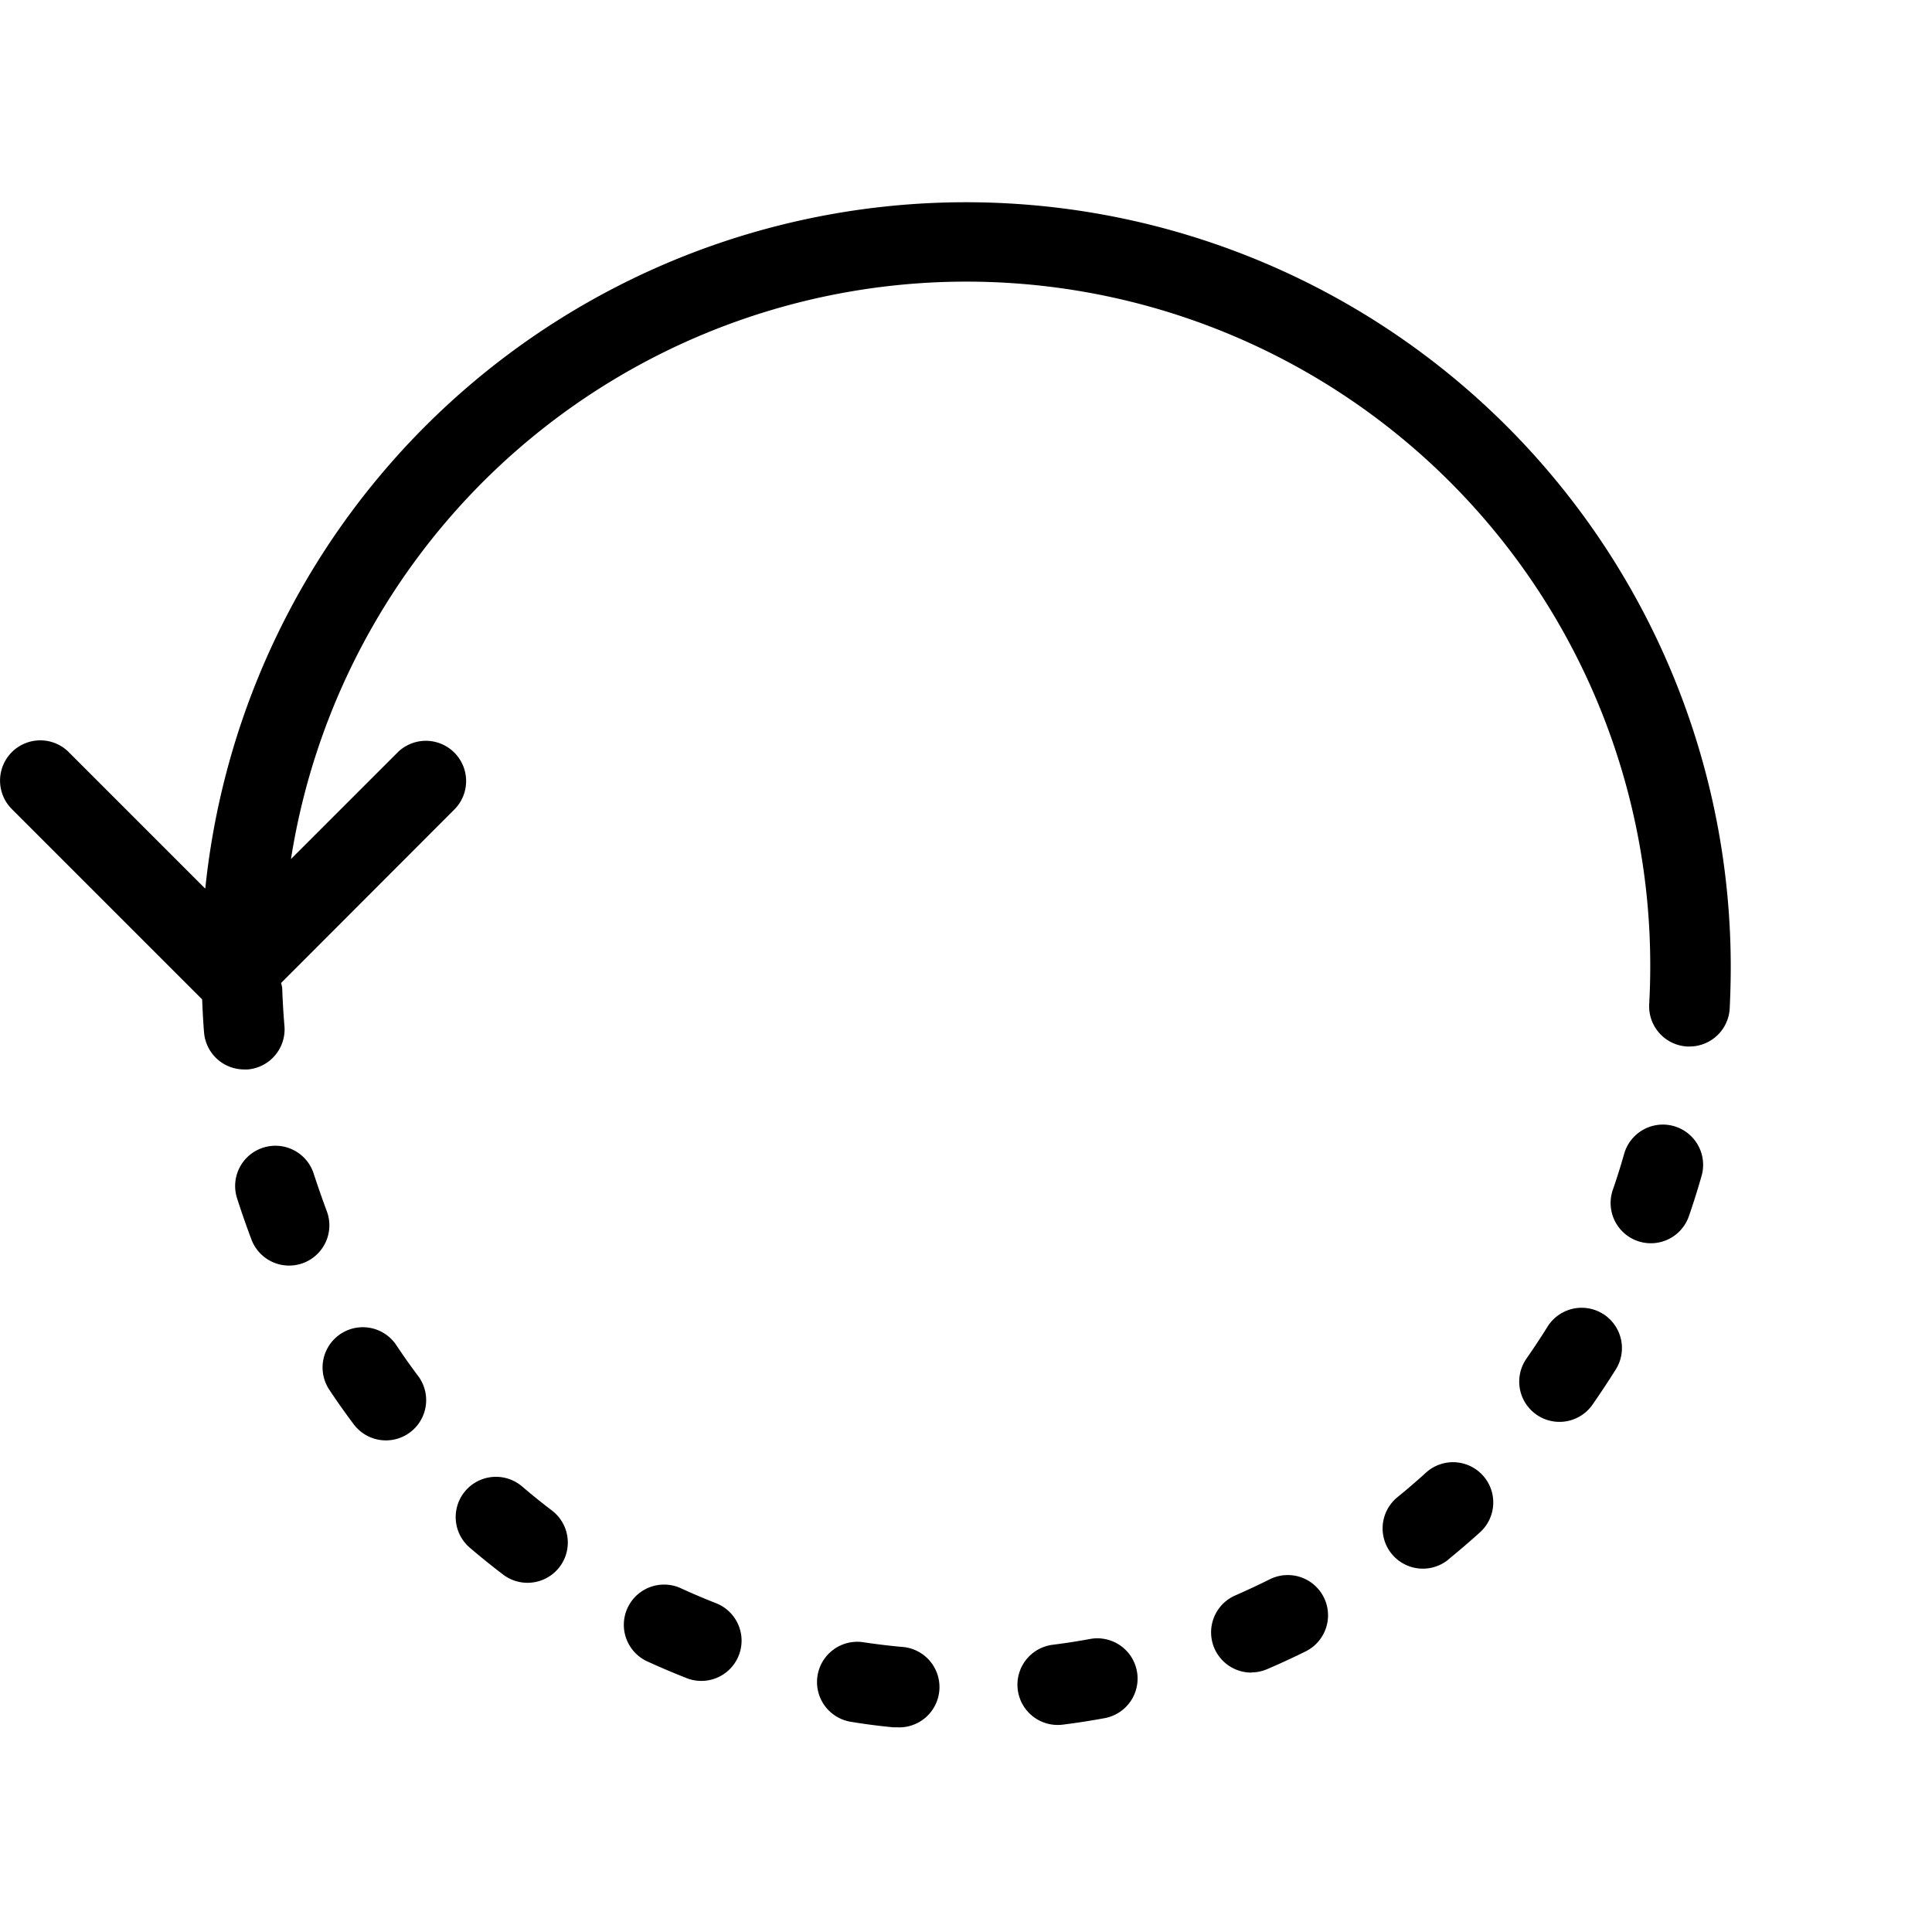 <svg xmlns="http://www.w3.org/2000/svg" viewBox="0 0 48 48">
  <title>anti-clockwise</title>
  <g id="left-move-2">
    <g>
      <path d="M35.981,38.747q.408-.333.8-.687a1,1,0,0,0-1.345-1.48q-.35.319-.717.617a1,1,0,0,0,1.264,1.551Z"/>
      <path d="M17.078,41.7a1,1,0,0,0,.729-1.862q-.442-.173-.871-.369a1,1,0,1,0-.83,1.819Q16.584,41.506,17.078,41.7Z"/>
      <path d="M31.089,41.551a1,1,0,0,0,.394-.082q.485-.208.956-.441a1,1,0,0,0-.889-1.792q-.421.209-.855.4a1,1,0,0,0,.395,1.919Z"/>
      <path d="M22.2,42.915c.032,0,.063,0,.094,0a1,1,0,0,0,.092-2q-.472-.044-.937-.114a1,1,0,0,0-.3,1.978Q21.669,42.865,22.2,42.915Z"/>
      <path d="M26.4,42.849q.527-.066,1.044-.162a1,1,0,0,0-.362-1.967q-.461.085-.93.144a1,1,0,0,0,.123,1.992A.99.99,0,0,0,26.4,42.849Z"/>
      <path d="M38.447,32.963q-.25.4-.521.789A1,1,0,1,0,39.564,34.9q.3-.431.582-.88a1,1,0,0,0-1.7-1.056Z"/>
      <path d="M5.07,25.655a1,1,0,0,0,1,.915.859.859,0,0,0,.086,0,1,1,0,0,0,.911-1.082q-.04-.469-.056-.945a.964.964,0,0,0-.028-.12L11.3,20.1a1,1,0,0,0-1.414-1.414L7.229,21.342A16.989,16.989,0,0,1,41,24q0,.476-.026.945A1,1,0,0,0,41.918,26h.056a1,1,0,0,0,1-.945Q43,24.531,43,24A19,19,0,0,0,5.1,22.078l-3.39-3.39A1,1,0,0,0,.293,20.1l4.729,4.729C5.034,25.107,5.047,25.382,5.07,25.655Z"/>
      <path d="M7.8,29.179a1,1,0,1,0-1.905.608q.161.5.349,1a1,1,0,1,0,1.868-.714Q7.948,29.629,7.8,29.179Z"/>
      <path d="M8.788,35.386a1,1,0,0,0,1.6-1.2q-.283-.376-.544-.77a1,1,0,0,0-1.665,1.108Q8.471,34.964,8.788,35.386Z"/>
      <path d="M40.687,30.833a1,1,0,0,0,1.273-.617q.173-.5.317-1.008a1,1,0,0,0-1.924-.546q-.129.455-.283.9A1,1,0,0,0,40.687,30.833Z"/>
      <path d="M13.1,39.324a1,1,0,0,0,.607-1.8q-.376-.286-.735-.593a1,1,0,1,0-1.3,1.521q.4.342.821.663A1,1,0,0,0,13.1,39.324Z"/>
    </g>
  </g>
</svg>
